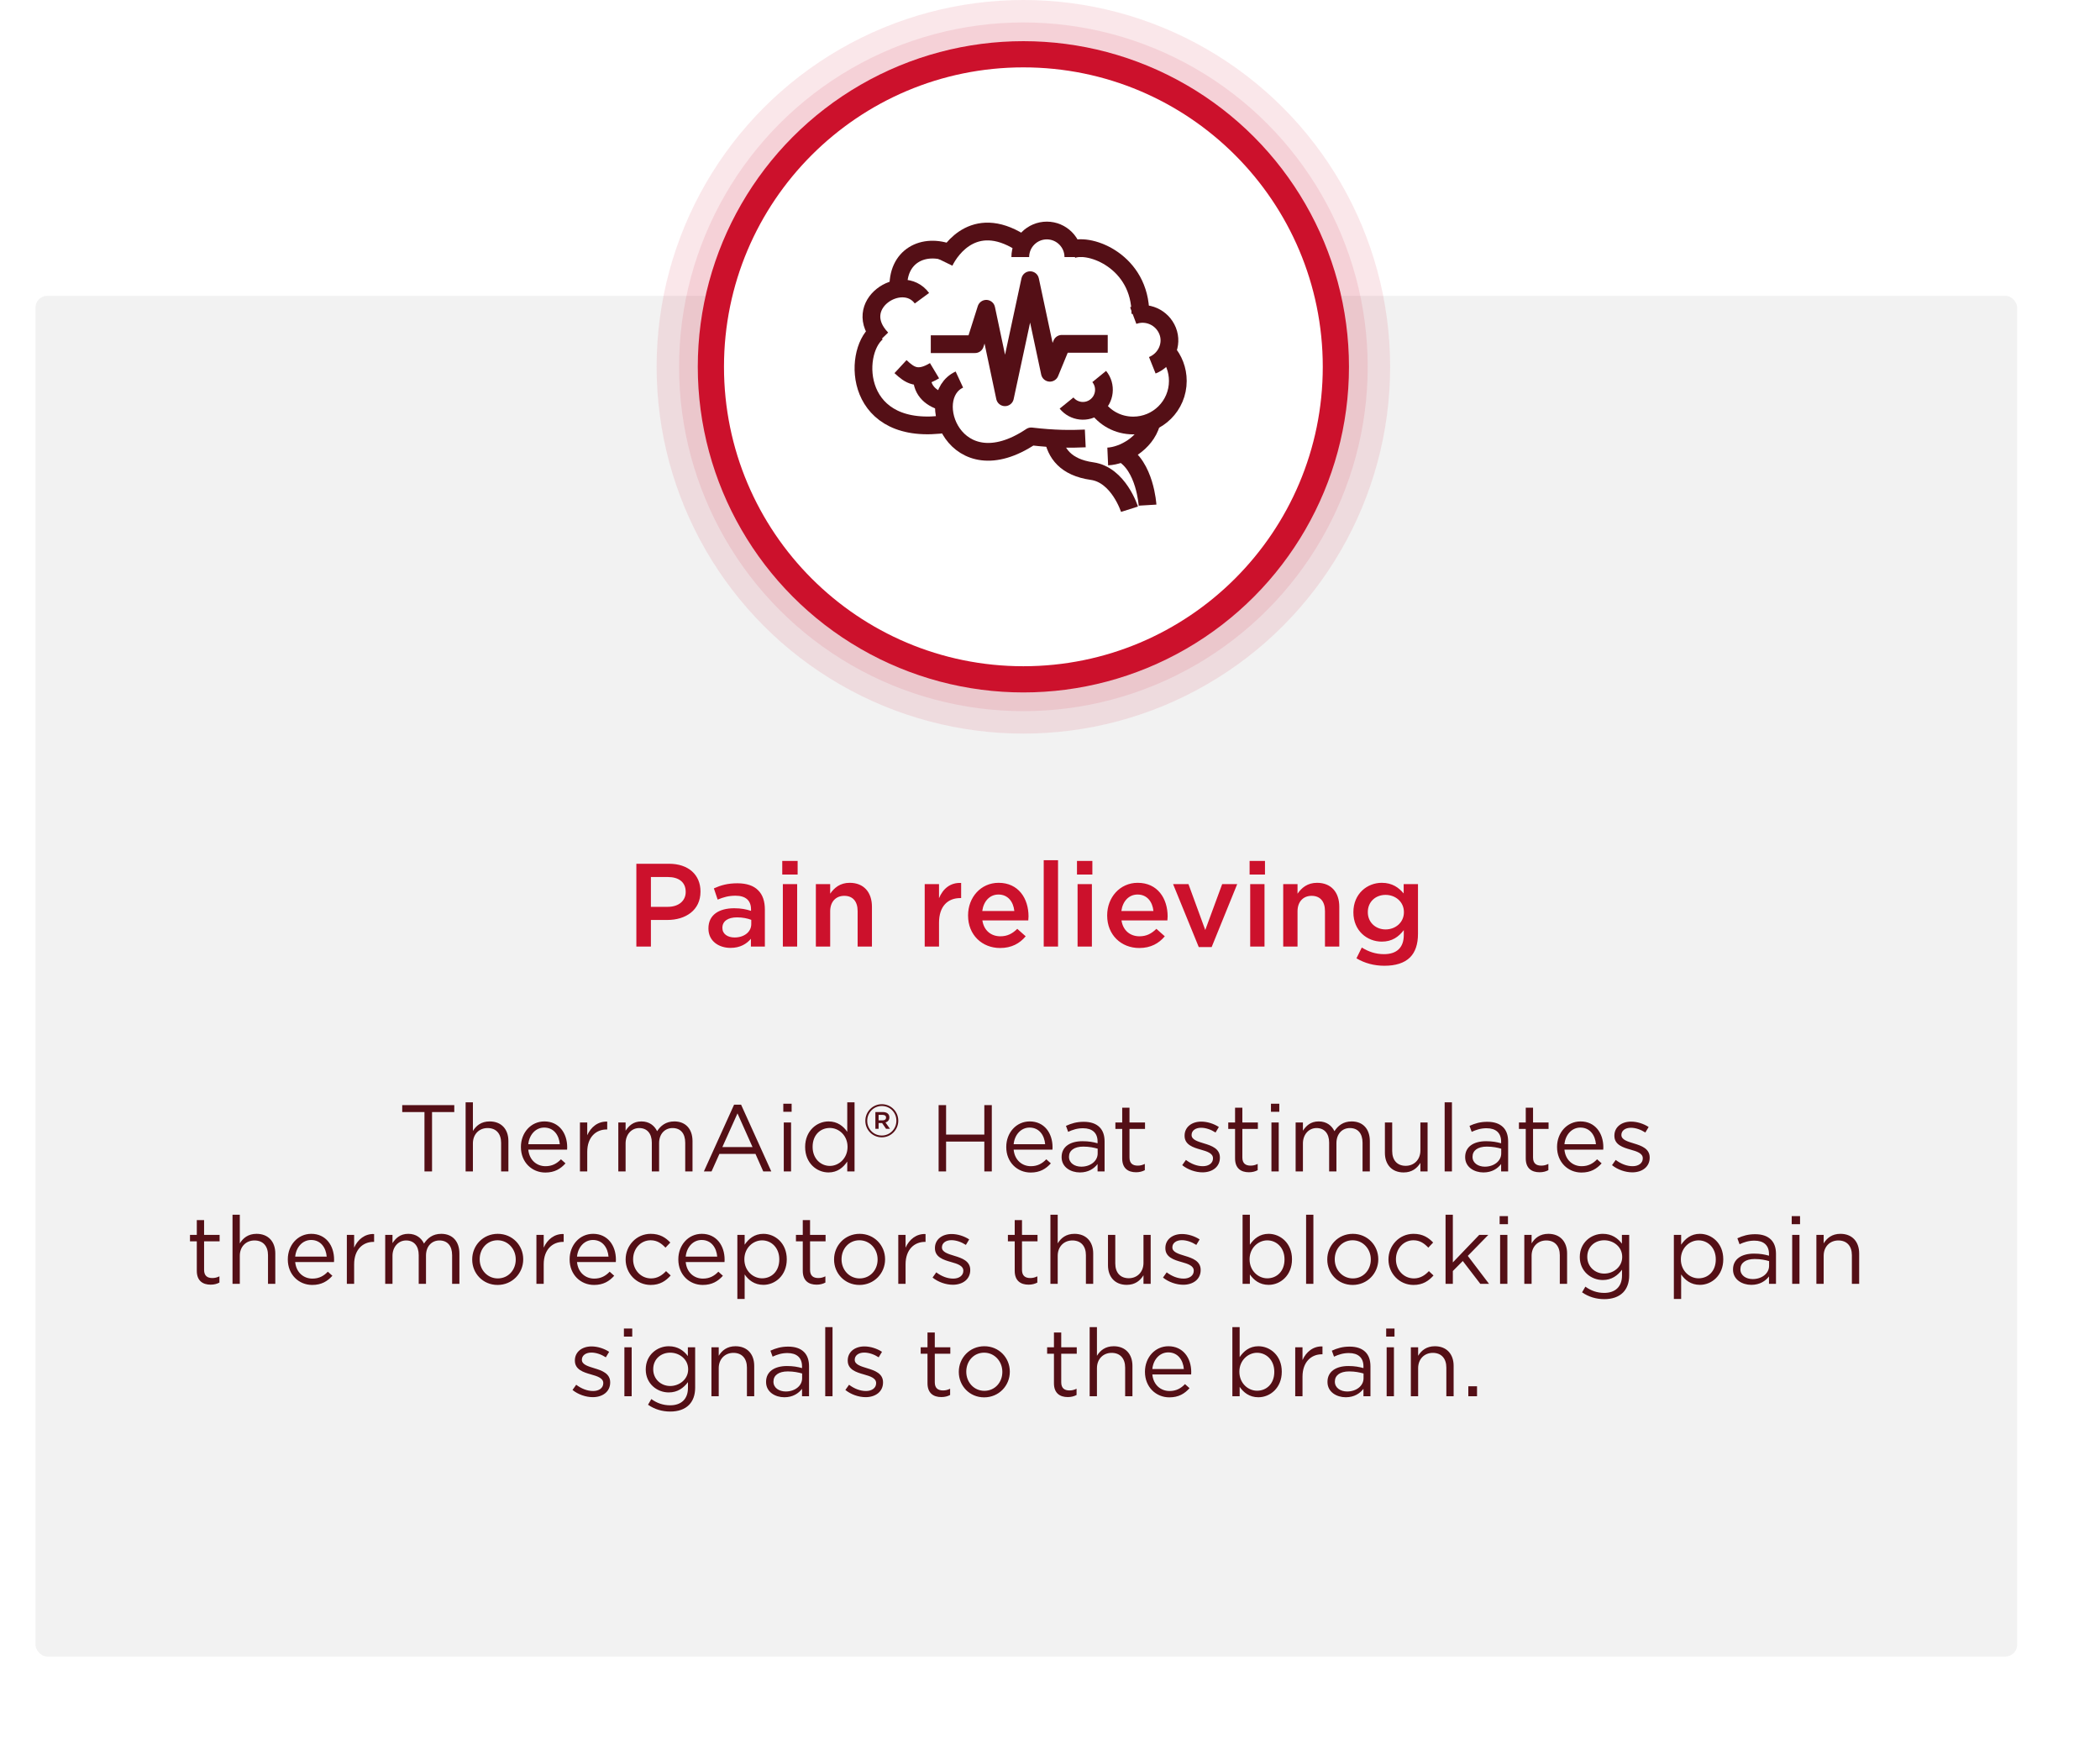 <svg width="355" height="294" viewBox="0 0 355 294" fill="none" xmlns="http://www.w3.org/2000/svg">
<g filter="url(#filter0_d)">
<rect x="6" y="50" width="335" height="230" rx="2" fill="white"/>
</g>
<rect x="6" y="50" width="335" height="230" rx="2" fill="#F2F2F2"/>
<circle cx="173" cy="62" r="62" fill="#CC112C" fill-opacity="0.1"/>
<circle cx="173" cy="62" r="58.204" fill="#CC112C" fill-opacity="0.1"/>
<circle cx="173" cy="62" r="55.041" fill="#CC112C"/>
<circle cx="173" cy="62" r="50.612" fill="white"/>
<path d="M157.348 58.174H164.826L166.724 52.192L169.888 67.148L174.144 47.36L177.481 63.006L179.494 58.117H187.259" stroke="#540F16" stroke-width="3" stroke-miterlimit="10" stroke-linejoin="round"/>
<path d="M159.649 44.254C160.742 42.011 165.056 35.798 173.166 41.435" stroke="#540F16" stroke-width="3" stroke-miterlimit="10" stroke-linejoin="round"/>
<path d="M181.219 42.183C184.327 40.975 192.781 44.254 192.781 53.055" stroke="#540F16" stroke-width="3" stroke-miterlimit="10" stroke-linejoin="round"/>
<path d="M194.622 71.52C193.644 74.971 189.848 77.042 187.259 77.157" stroke="#540F16" stroke-width="3" stroke-miterlimit="10" stroke-linejoin="round"/>
<path d="M177.998 73.82C178.458 76.581 180.126 78.997 184.613 79.63C189.1 80.263 190.94 86.073 190.94 86.073" stroke="#540F16" stroke-width="3" stroke-miterlimit="10" stroke-linejoin="round"/>
<path d="M189.618 76.581C193.587 78.71 193.989 85.382 193.989 85.382" stroke="#540F16" stroke-width="3" stroke-miterlimit="10" stroke-linejoin="round"/>
<path d="M148.259 56.218C144.062 59.67 144.349 74.05 160.166 71.634" stroke="#540F16" stroke-width="3" stroke-miterlimit="10" stroke-linejoin="round"/>
<path d="M152.228 61.971C153.781 63.409 155.104 64.387 157.98 62.661" stroke="#540F16" stroke-width="3" stroke-miterlimit="10" stroke-linejoin="round"/>
<path d="M155.852 63.639C155.795 66.17 157.635 67.493 159.649 67.953" stroke="#540F16" stroke-width="3" stroke-miterlimit="10" stroke-linejoin="round"/>
<path d="M172.476 43.449C172.476 40.975 174.489 38.962 176.963 38.962C179.436 38.962 181.449 40.975 181.449 43.449" stroke="#540F16" stroke-width="3" stroke-miterlimit="10" stroke-linejoin="round"/>
<path d="M191.573 53.342C193.874 52.48 196.463 53.63 197.383 55.931C198.303 58.232 197.095 60.82 194.794 61.741" stroke="#540F16" stroke-width="3" stroke-miterlimit="10" stroke-linejoin="round"/>
<path d="M185.821 63.639C187.086 65.192 186.799 67.435 185.303 68.643C183.75 69.909 181.507 69.621 180.299 68.126" stroke="#540F16" stroke-width="3" stroke-miterlimit="10" stroke-linejoin="round"/>
<path d="M162.18 64.157C155.852 67.09 161.432 82.391 174.317 73.763C178.228 74.223 181.047 74.223 183.463 74.108" stroke="#540F16" stroke-width="3" stroke-miterlimit="10" stroke-linejoin="round"/>
<path d="M160.684 42.816C156.141 40.975 151.54 43.276 151.883 48.913" stroke="#540F16" stroke-width="3" stroke-miterlimit="10" stroke-linejoin="round"/>
<path d="M155.852 50.409C152.516 45.865 143.543 51.559 149.065 57.254" stroke="#540F16" stroke-width="3" stroke-miterlimit="10" stroke-linejoin="round"/>
<path d="M197.268 59.44C198.418 60.763 199.109 62.489 199.109 64.387C199.109 68.586 195.715 71.922 191.573 71.922C188.985 71.922 186.741 70.657 185.361 68.643" stroke="#540F16" stroke-width="3" stroke-miterlimit="10" stroke-linejoin="round"/>
<path d="M107.575 160H110.035V155.5H112.815C115.895 155.5 118.415 153.86 118.415 150.72V150.68C118.415 147.86 116.375 146 113.095 146H107.575V160ZM110.035 153.28V148.24H112.895C114.735 148.24 115.915 149.1 115.915 150.74V150.78C115.915 152.24 114.755 153.28 112.895 153.28H110.035ZM123.499 160.22C125.119 160.22 126.219 159.54 126.939 158.68V160H129.299V153.74C129.299 152.36 128.939 151.24 128.159 150.48C127.419 149.72 126.239 149.3 124.659 149.3C122.979 149.3 121.839 149.64 120.679 150.16L121.319 152.06C122.279 151.66 123.159 151.4 124.339 151.4C126.039 151.4 126.959 152.2 126.959 153.7V153.96C126.139 153.7 125.299 153.52 124.119 153.52C121.539 153.52 119.759 154.64 119.759 156.92V156.96C119.759 159.08 121.519 160.22 123.499 160.22ZM124.179 158.46C123.019 158.46 122.119 157.88 122.119 156.86V156.82C122.119 155.72 123.039 155.06 124.599 155.06C125.559 155.06 126.379 155.24 126.999 155.48V156.2C126.999 157.54 125.779 158.46 124.179 158.46ZM132.238 147.82H134.838V145.52H132.238V147.82ZM132.338 160H134.758V149.44H132.338V160ZM137.92 160H140.34V154.04C140.34 152.4 141.32 151.42 142.72 151.42C144.16 151.42 144.98 152.36 144.98 154V160H147.4V153.26C147.4 150.82 146.02 149.22 143.64 149.22C142 149.22 141.02 150.08 140.34 151.06V149.44H137.92V160ZM156.319 160H158.739V155.98C158.739 153.18 160.219 151.8 162.339 151.8H162.479V149.24C160.619 149.16 159.399 150.24 158.739 151.82V149.44H156.319V160ZM169.069 160.24C171.009 160.24 172.389 159.46 173.389 158.26L171.969 157C171.129 157.82 170.289 158.26 169.109 158.26C167.549 158.26 166.329 157.3 166.069 155.58H173.829C173.849 155.34 173.869 155.12 173.869 154.9C173.869 151.86 172.169 149.22 168.809 149.22C165.789 149.22 163.649 151.7 163.649 154.72V154.76C163.649 158.02 166.009 160.24 169.069 160.24ZM166.049 153.98C166.269 152.34 167.309 151.2 168.789 151.2C170.389 151.2 171.309 152.42 171.469 153.98H166.049ZM176.439 160H178.859V145.4H176.439V160ZM182.062 147.82H184.662V145.52H182.062V147.82ZM182.162 160H184.582V149.44H182.162V160ZM192.585 160.24C194.525 160.24 195.905 159.46 196.905 158.26L195.485 157C194.645 157.82 193.805 158.26 192.625 158.26C191.065 158.26 189.845 157.3 189.585 155.58H197.345C197.365 155.34 197.385 155.12 197.385 154.9C197.385 151.86 195.685 149.22 192.325 149.22C189.305 149.22 187.165 151.7 187.165 154.72V154.76C187.165 158.02 189.525 160.24 192.585 160.24ZM189.565 153.98C189.785 152.34 190.825 151.2 192.305 151.2C193.905 151.2 194.825 152.42 194.985 153.98H189.565ZM202.647 160.08H204.827L209.147 149.44H206.607L203.747 157.2L200.907 149.44H198.307L202.647 160.08ZM211.242 147.82H213.842V145.52H211.242V147.82ZM211.342 160H213.762V149.44H211.342V160ZM216.924 160H219.344V154.04C219.344 152.4 220.324 151.42 221.724 151.42C223.164 151.42 223.984 152.36 223.984 154V160H226.404V153.26C226.404 150.82 225.024 149.22 222.644 149.22C221.004 149.22 220.024 150.08 219.344 151.06V149.44H216.924V160ZM234.027 163.24C235.927 163.24 237.407 162.78 238.367 161.82C239.247 160.94 239.707 159.62 239.707 157.84V149.44H237.287V151.02C236.467 150.04 235.367 149.22 233.587 149.22C231.127 149.22 228.787 151.06 228.787 154.18V154.22C228.787 157.32 231.107 159.16 233.587 159.16C235.327 159.16 236.427 158.36 237.307 157.22V158.04C237.307 160.16 236.127 161.28 233.967 161.28C232.527 161.28 231.347 160.86 230.207 160.16L229.307 161.98C230.667 162.8 232.287 163.24 234.027 163.24ZM234.227 157.1C232.567 157.1 231.227 155.92 231.227 154.2V154.16C231.227 152.42 232.547 151.26 234.227 151.26C235.907 151.26 237.327 152.44 237.327 154.16V154.2C237.327 155.92 235.907 157.1 234.227 157.1Z" fill="#CC112C"/>
<path d="M71.755 198H73.035V187.968H76.795V186.8H67.995V187.968H71.755V198ZM78.712 198H79.944V193.264C79.944 191.712 81 190.672 82.424 190.672C83.88 190.672 84.712 191.632 84.712 193.168V198H85.944V192.864C85.944 190.896 84.776 189.552 82.776 189.552C81.352 189.552 80.488 190.272 79.944 191.168V186.32H78.712V198ZM92.187 198.192C93.755 198.192 94.763 197.568 95.595 196.64L94.827 195.952C94.155 196.656 93.355 197.12 92.219 197.12C90.747 197.12 89.483 196.112 89.307 194.32H95.867C95.883 194.176 95.883 194.08 95.883 193.92C95.883 191.504 94.475 189.552 92.027 189.552C89.739 189.552 88.059 191.472 88.059 193.856V193.888C88.059 196.448 89.915 198.192 92.187 198.192ZM89.307 193.408C89.467 191.792 90.555 190.592 91.995 190.592C93.643 190.592 94.507 191.904 94.635 193.408H89.307ZM98.04 198H99.272V194.704C99.272 192.208 100.744 190.912 102.552 190.912H102.648V189.584C101.08 189.52 99.88 190.512 99.272 191.888V189.728H98.04V198ZM104.524 198H105.756V193.28C105.756 191.76 106.748 190.672 108.06 190.672C109.372 190.672 110.188 191.584 110.188 193.136V198H111.42V193.232C111.42 191.6 112.444 190.672 113.692 190.672C115.036 190.672 115.836 191.568 115.836 193.168V198H117.068V192.88C117.068 190.832 115.9 189.552 113.996 189.552C112.556 189.552 111.676 190.288 111.084 191.2C110.636 190.272 109.772 189.552 108.428 189.552C107.036 189.552 106.3 190.304 105.756 191.12V189.728H104.524V198ZM118.991 198H120.287L121.615 195.04H127.711L129.023 198H130.383L125.279 186.72H124.095L118.991 198ZM122.111 193.888L124.671 188.192L127.215 193.888H122.111ZM132.416 187.92H133.824V186.56H132.416V187.92ZM132.496 198H133.728V189.728H132.496V198ZM140.059 198.176C141.579 198.176 142.555 197.328 143.227 196.336V198H144.459V186.32H143.227V191.312C142.587 190.384 141.595 189.552 140.059 189.552C138.075 189.552 136.107 191.152 136.107 193.856V193.888C136.107 196.608 138.075 198.176 140.059 198.176ZM140.283 197.072C138.731 197.072 137.371 195.824 137.371 193.872V193.84C137.371 191.84 138.683 190.656 140.283 190.656C141.819 190.656 143.275 191.936 143.275 193.84V193.872C143.275 195.776 141.819 197.072 140.283 197.072ZM149.068 192.24C150.62 192.24 151.852 190.96 151.852 189.44V189.424C151.852 187.904 150.636 186.64 149.068 186.64C147.516 186.64 146.284 187.92 146.284 189.44V189.456C146.284 190.976 147.5 192.24 149.068 192.24ZM149.068 191.936C147.66 191.936 146.604 190.816 146.604 189.456V189.44C146.604 188.08 147.676 186.944 149.068 186.944C150.476 186.944 151.532 188.064 151.532 189.424V189.44C151.532 190.8 150.46 191.936 149.068 191.936ZM147.98 190.8H148.524V189.824H149.116L149.788 190.8H150.444L149.692 189.728C150.076 189.616 150.348 189.328 150.348 188.864C150.348 188.272 149.884 187.968 149.26 187.968H147.98V190.8ZM148.524 189.376V188.448H149.212C149.58 188.448 149.788 188.608 149.788 188.912C149.788 189.184 149.58 189.376 149.212 189.376H148.524ZM158.67 198H159.934V192.96H166.398V198H167.662V186.8H166.398V191.776H159.934V186.8H158.67V198ZM174.234 198.192C175.802 198.192 176.81 197.568 177.642 196.64L176.874 195.952C176.202 196.656 175.402 197.12 174.266 197.12C172.794 197.12 171.53 196.112 171.354 194.32H177.914C177.93 194.176 177.93 194.08 177.93 193.92C177.93 191.504 176.522 189.552 174.074 189.552C171.786 189.552 170.106 191.472 170.106 193.856V193.888C170.106 196.448 171.962 198.192 174.234 198.192ZM171.354 193.408C171.514 191.792 172.602 190.592 174.042 190.592C175.69 190.592 176.554 191.904 176.682 193.408H171.354ZM182.551 198.176C184.007 198.176 184.967 197.504 185.543 196.752V198H186.727V192.944C186.727 191.888 186.439 191.088 185.879 190.528C185.271 189.92 184.375 189.616 183.207 189.616C182.007 189.616 181.111 189.888 180.199 190.304L180.567 191.312C181.335 190.96 182.103 190.704 183.079 190.704C184.631 190.704 185.543 191.472 185.543 192.96V193.248C184.807 193.04 184.055 192.896 182.999 192.896C180.903 192.896 179.463 193.824 179.463 195.568V195.6C179.463 197.296 181.015 198.176 182.551 198.176ZM182.791 197.2C181.671 197.2 180.711 196.592 180.711 195.552V195.52C180.711 194.48 181.575 193.808 183.127 193.808C184.135 193.808 184.951 193.984 185.559 194.16V194.96C185.559 196.272 184.311 197.2 182.791 197.2ZM192.042 198.144C192.634 198.144 193.098 198.016 193.53 197.792V196.736C193.098 196.944 192.746 197.024 192.33 197.024C191.498 197.024 190.938 196.656 190.938 195.648V190.816H193.562V189.728H190.938V187.232H189.706V189.728H188.554V190.816H189.706V195.808C189.706 197.488 190.714 198.144 192.042 198.144ZM203.276 198.16C204.924 198.16 206.22 197.248 206.22 195.68V195.648C206.22 194.16 204.844 193.664 203.564 193.28C202.46 192.944 201.436 192.64 201.436 191.856V191.824C201.436 191.136 202.06 190.624 203.036 190.624C203.836 190.624 204.716 190.928 205.484 191.424L206.044 190.496C205.196 189.936 204.076 189.584 203.068 189.584C201.436 189.584 200.252 190.528 200.252 191.952V191.984C200.252 193.504 201.692 193.952 202.988 194.32C204.076 194.624 205.052 194.944 205.052 195.776V195.808C205.052 196.608 204.332 197.12 203.34 197.12C202.364 197.12 201.372 196.736 200.476 196.064L199.852 196.944C200.78 197.696 202.092 198.16 203.276 198.16ZM211.121 198.144C211.713 198.144 212.177 198.016 212.609 197.792V196.736C212.177 196.944 211.825 197.024 211.409 197.024C210.577 197.024 210.017 196.656 210.017 195.648V190.816H212.641V189.728H210.017V187.232H208.785V189.728H207.633V190.816H208.785V195.808C208.785 197.488 209.793 198.144 211.121 198.144ZM214.853 187.92H216.261V186.56H214.853V187.92ZM214.933 198H216.165V189.728H214.933V198ZM219.024 198H220.256V193.28C220.256 191.76 221.248 190.672 222.56 190.672C223.872 190.672 224.688 191.584 224.688 193.136V198H225.92V193.232C225.92 191.6 226.944 190.672 228.192 190.672C229.536 190.672 230.336 191.568 230.336 193.168V198H231.568V192.88C231.568 190.832 230.4 189.552 228.496 189.552C227.056 189.552 226.176 190.288 225.584 191.2C225.136 190.272 224.272 189.552 222.928 189.552C221.536 189.552 220.8 190.304 220.256 191.12V189.728H219.024V198ZM237.283 198.176C238.707 198.176 239.555 197.456 240.115 196.56V198H241.331V189.728H240.115V194.464C240.115 196.016 239.043 197.056 237.635 197.056C236.179 197.056 235.347 196.096 235.347 194.56V189.728H234.115V194.864C234.115 196.832 235.283 198.176 237.283 198.176ZM244.215 198H245.447V186.32H244.215V198ZM250.77 198.176C252.226 198.176 253.186 197.504 253.762 196.752V198H254.946V192.944C254.946 191.888 254.658 191.088 254.098 190.528C253.49 189.92 252.594 189.616 251.426 189.616C250.226 189.616 249.33 189.888 248.418 190.304L248.786 191.312C249.554 190.96 250.322 190.704 251.298 190.704C252.85 190.704 253.762 191.472 253.762 192.96V193.248C253.026 193.04 252.274 192.896 251.218 192.896C249.122 192.896 247.682 193.824 247.682 195.568V195.6C247.682 197.296 249.234 198.176 250.77 198.176ZM251.01 197.2C249.89 197.2 248.93 196.592 248.93 195.552V195.52C248.93 194.48 249.794 193.808 251.346 193.808C252.354 193.808 253.17 193.984 253.778 194.16V194.96C253.778 196.272 252.53 197.2 251.01 197.2ZM260.261 198.144C260.853 198.144 261.317 198.016 261.749 197.792V196.736C261.317 196.944 260.965 197.024 260.549 197.024C259.717 197.024 259.157 196.656 259.157 195.648V190.816H261.781V189.728H259.157V187.232H257.925V189.728H256.773V190.816H257.925V195.808C257.925 197.488 258.933 198.144 260.261 198.144ZM267.344 198.192C268.912 198.192 269.92 197.568 270.752 196.64L269.984 195.952C269.312 196.656 268.512 197.12 267.376 197.12C265.904 197.12 264.64 196.112 264.464 194.32H271.024C271.04 194.176 271.04 194.08 271.04 193.92C271.04 191.504 269.632 189.552 267.184 189.552C264.896 189.552 263.216 191.472 263.216 193.856V193.888C263.216 196.448 265.072 198.192 267.344 198.192ZM264.464 193.408C264.624 191.792 265.712 190.592 267.152 190.592C268.8 190.592 269.664 191.904 269.792 193.408H264.464ZM275.932 198.16C277.58 198.16 278.876 197.248 278.876 195.68V195.648C278.876 194.16 277.5 193.664 276.22 193.28C275.116 192.944 274.092 192.64 274.092 191.856V191.824C274.092 191.136 274.716 190.624 275.692 190.624C276.492 190.624 277.372 190.928 278.14 191.424L278.7 190.496C277.852 189.936 276.732 189.584 275.724 189.584C274.092 189.584 272.908 190.528 272.908 191.952V191.984C272.908 193.504 274.348 193.952 275.644 194.32C276.732 194.624 277.708 194.944 277.708 195.776V195.808C277.708 196.608 276.988 197.12 275.996 197.12C275.02 197.12 274.028 196.736 273.132 196.064L272.508 196.944C273.436 197.696 274.748 198.16 275.932 198.16ZM35.605 217.144C36.197 217.144 36.661 217.016 37.093 216.792V215.736C36.661 215.944 36.309 216.024 35.893 216.024C35.061 216.024 34.501 215.656 34.501 214.648V209.816H37.125V208.728H34.501V206.232H33.269V208.728H32.117V209.816H33.269V214.808C33.269 216.488 34.277 217.144 35.605 217.144ZM39.306 217H40.538V212.264C40.538 210.712 41.594 209.672 43.018 209.672C44.474 209.672 45.306 210.632 45.306 212.168V217H46.538V211.864C46.538 209.896 45.37 208.552 43.37 208.552C41.946 208.552 41.082 209.272 40.538 210.168V205.32H39.306V217ZM52.781 217.192C54.349 217.192 55.357 216.568 56.189 215.64L55.421 214.952C54.749 215.656 53.949 216.12 52.813 216.12C51.341 216.12 50.077 215.112 49.901 213.32H56.461C56.477 213.176 56.477 213.08 56.477 212.92C56.477 210.504 55.069 208.552 52.621 208.552C50.333 208.552 48.653 210.472 48.653 212.856V212.888C48.653 215.448 50.509 217.192 52.781 217.192ZM49.901 212.408C50.061 210.792 51.149 209.592 52.589 209.592C54.237 209.592 55.101 210.904 55.229 212.408H49.901ZM58.634 217H59.866V213.704C59.866 211.208 61.338 209.912 63.146 209.912H63.242V208.584C61.674 208.52 60.474 209.512 59.866 210.888V208.728H58.634V217ZM65.118 217H66.35V212.28C66.35 210.76 67.342 209.672 68.654 209.672C69.966 209.672 70.782 210.584 70.782 212.136V217H72.014V212.232C72.014 210.6 73.038 209.672 74.286 209.672C75.63 209.672 76.43 210.568 76.43 212.168V217H77.662V211.88C77.662 209.832 76.494 208.552 74.59 208.552C73.15 208.552 72.27 209.288 71.678 210.2C71.23 209.272 70.366 208.552 69.022 208.552C67.63 208.552 66.894 209.304 66.35 210.12V208.728H65.118V217ZM84.113 217.192C86.609 217.192 88.449 215.208 88.449 212.872V212.84C88.449 210.504 86.625 208.552 84.145 208.552C81.649 208.552 79.825 210.536 79.825 212.872V212.904C79.825 215.24 81.633 217.192 84.113 217.192ZM84.145 216.088C82.401 216.088 81.089 214.648 81.089 212.872V212.84C81.089 211.096 82.321 209.64 84.113 209.64C85.857 209.64 87.185 211.096 87.185 212.872V212.904C87.185 214.648 85.937 216.088 84.145 216.088ZM90.681 217H91.913V213.704C91.913 211.208 93.385 209.912 95.193 209.912H95.289V208.584C93.721 208.52 92.521 209.512 91.913 210.888V208.728H90.681V217ZM100.422 217.192C101.99 217.192 102.998 216.568 103.83 215.64L103.062 214.952C102.39 215.656 101.59 216.12 100.454 216.12C98.982 216.12 97.718 215.112 97.542 213.32H104.102C104.118 213.176 104.118 213.08 104.118 212.92C104.118 210.504 102.71 208.552 100.262 208.552C97.974 208.552 96.294 210.472 96.294 212.856V212.888C96.294 215.448 98.15 217.192 100.422 217.192ZM97.542 212.408C97.702 210.792 98.79 209.592 100.23 209.592C101.878 209.592 102.742 210.904 102.87 212.408H97.542ZM110.002 217.192C111.554 217.192 112.546 216.52 113.378 215.592L112.594 214.856C111.938 215.56 111.122 216.088 110.066 216.088C108.338 216.088 107.026 214.664 107.026 212.872V212.84C107.026 211.064 108.306 209.64 109.986 209.64C111.106 209.64 111.842 210.2 112.498 210.888L113.314 210.024C112.546 209.208 111.57 208.552 110.002 208.552C107.586 208.552 105.762 210.536 105.762 212.872V212.904C105.762 215.224 107.586 217.192 110.002 217.192ZM118.797 217.192C120.365 217.192 121.373 216.568 122.205 215.64L121.437 214.952C120.765 215.656 119.965 216.12 118.829 216.12C117.357 216.12 116.093 215.112 115.917 213.32H122.477C122.493 213.176 122.493 213.08 122.493 212.92C122.493 210.504 121.085 208.552 118.637 208.552C116.349 208.552 114.669 210.472 114.669 212.856V212.888C114.669 215.448 116.525 217.192 118.797 217.192ZM115.917 212.408C116.077 210.792 117.165 209.592 118.605 209.592C120.253 209.592 121.117 210.904 121.245 212.408H115.917ZM124.649 219.56H125.881V215.416C126.521 216.344 127.513 217.176 129.049 217.176C131.049 217.176 133.001 215.576 133.001 212.872V212.84C133.001 210.12 131.033 208.552 129.049 208.552C127.529 208.552 126.553 209.4 125.881 210.392V208.728H124.649V219.56ZM128.825 216.072C127.289 216.072 125.833 214.792 125.833 212.872V212.84C125.833 210.952 127.289 209.656 128.825 209.656C130.393 209.656 131.737 210.904 131.737 212.856V212.888C131.737 214.888 130.425 216.072 128.825 216.072ZM138.042 217.144C138.634 217.144 139.098 217.016 139.53 216.792V215.736C139.098 215.944 138.746 216.024 138.33 216.024C137.498 216.024 136.938 215.656 136.938 214.648V209.816H139.562V208.728H136.938V206.232H135.706V208.728H134.554V209.816H135.706V214.808C135.706 216.488 136.714 217.144 138.042 217.144ZM145.285 217.192C147.781 217.192 149.621 215.208 149.621 212.872V212.84C149.621 210.504 147.797 208.552 145.317 208.552C142.821 208.552 140.997 210.536 140.997 212.872V212.904C140.997 215.24 142.805 217.192 145.285 217.192ZM145.317 216.088C143.573 216.088 142.261 214.648 142.261 212.872V212.84C142.261 211.096 143.493 209.64 145.285 209.64C147.029 209.64 148.357 211.096 148.357 212.872V212.904C148.357 214.648 147.109 216.088 145.317 216.088ZM151.853 217H153.085V213.704C153.085 211.208 154.557 209.912 156.365 209.912H156.461V208.584C154.893 208.52 153.693 209.512 153.085 210.888V208.728H151.853V217ZM161.073 217.16C162.721 217.16 164.017 216.248 164.017 214.68V214.648C164.017 213.16 162.641 212.664 161.361 212.28C160.257 211.944 159.233 211.64 159.233 210.856V210.824C159.233 210.136 159.857 209.624 160.833 209.624C161.633 209.624 162.513 209.928 163.281 210.424L163.841 209.496C162.993 208.936 161.873 208.584 160.865 208.584C159.233 208.584 158.049 209.528 158.049 210.952V210.984C158.049 212.504 159.489 212.952 160.785 213.32C161.873 213.624 162.849 213.944 162.849 214.776V214.808C162.849 215.608 162.129 216.12 161.137 216.12C160.161 216.12 159.169 215.736 158.273 215.064L157.649 215.944C158.577 216.696 159.889 217.16 161.073 217.16ZM173.871 217.144C174.463 217.144 174.927 217.016 175.359 216.792V215.736C174.927 215.944 174.575 216.024 174.159 216.024C173.327 216.024 172.767 215.656 172.767 214.648V209.816H175.391V208.728H172.767V206.232H171.535V208.728H170.383V209.816H171.535V214.808C171.535 216.488 172.543 217.144 173.871 217.144ZM177.571 217H178.803V212.264C178.803 210.712 179.859 209.672 181.283 209.672C182.739 209.672 183.571 210.632 183.571 212.168V217H184.803V211.864C184.803 209.896 183.635 208.552 181.635 208.552C180.211 208.552 179.347 209.272 178.803 210.168V205.32H177.571V217ZM190.471 217.176C191.895 217.176 192.743 216.456 193.303 215.56V217H194.519V208.728H193.303V213.464C193.303 215.016 192.231 216.056 190.823 216.056C189.367 216.056 188.535 215.096 188.535 213.56V208.728H187.303V213.864C187.303 215.832 188.471 217.176 190.471 217.176ZM200.026 217.16C201.674 217.16 202.97 216.248 202.97 214.68V214.648C202.97 213.16 201.594 212.664 200.314 212.28C199.21 211.944 198.186 211.64 198.186 210.856V210.824C198.186 210.136 198.81 209.624 199.786 209.624C200.586 209.624 201.466 209.928 202.234 210.424L202.794 209.496C201.946 208.936 200.826 208.584 199.818 208.584C198.186 208.584 197.002 209.528 197.002 210.952V210.984C197.002 212.504 198.442 212.952 199.738 213.32C200.826 213.624 201.802 213.944 201.802 214.776V214.808C201.802 215.608 201.082 216.12 200.09 216.12C199.114 216.12 198.122 215.736 197.226 215.064L196.602 215.944C197.53 216.696 198.842 217.16 200.026 217.16ZM214.456 217.176C216.456 217.176 218.408 215.576 218.408 212.872V212.84C218.408 210.12 216.44 208.552 214.456 208.552C212.936 208.552 211.96 209.4 211.288 210.392V205.32H210.056V217H211.288V215.416C211.928 216.344 212.92 217.176 214.456 217.176ZM214.232 216.072C212.696 216.072 211.24 214.792 211.24 212.872V212.84C211.24 210.952 212.696 209.656 214.232 209.656C215.8 209.656 217.144 210.904 217.144 212.856V212.888C217.144 214.888 215.832 216.072 214.232 216.072ZM220.793 217H222.025V205.32H220.793V217ZM228.66 217.192C231.156 217.192 232.996 215.208 232.996 212.872V212.84C232.996 210.504 231.172 208.552 228.692 208.552C226.196 208.552 224.372 210.536 224.372 212.872V212.904C224.372 215.24 226.18 217.192 228.66 217.192ZM228.692 216.088C226.948 216.088 225.636 214.648 225.636 212.872V212.84C225.636 211.096 226.868 209.64 228.66 209.64C230.404 209.64 231.732 211.096 231.732 212.872V212.904C231.732 214.648 230.484 216.088 228.692 216.088ZM238.956 217.192C240.508 217.192 241.5 216.52 242.332 215.592L241.548 214.856C240.892 215.56 240.076 216.088 239.02 216.088C237.292 216.088 235.98 214.664 235.98 212.872V212.84C235.98 211.064 237.26 209.64 238.94 209.64C240.06 209.64 240.796 210.2 241.452 210.888L242.268 210.024C241.5 209.208 240.524 208.552 238.956 208.552C236.54 208.552 234.716 210.536 234.716 212.872V212.904C234.716 215.224 236.54 217.192 238.956 217.192ZM244.368 217H245.6V214.84L247.28 213.144L250.24 217H251.712L248.128 212.28L251.6 208.728H250.064L245.6 213.384V205.32H244.368V217ZM253.51 206.92H254.918V205.56H253.51V206.92ZM253.59 217H254.822V208.728H253.59V217ZM257.681 217H258.913V212.264C258.913 210.712 259.969 209.672 261.393 209.672C262.849 209.672 263.681 210.632 263.681 212.168V217H264.913V211.864C264.913 209.896 263.745 208.552 261.745 208.552C260.321 208.552 259.457 209.272 258.913 210.168V208.728H257.681V217ZM271.204 219.592C272.516 219.592 273.62 219.224 274.356 218.488C275.028 217.816 275.412 216.84 275.412 215.56V208.728H274.18V210.216C273.508 209.32 272.5 208.552 270.948 208.552C268.98 208.552 267.06 210.04 267.06 212.456V212.488C267.06 214.872 268.964 216.36 270.948 216.36C272.468 216.36 273.476 215.576 274.196 214.616V215.592C274.196 217.528 273.012 218.536 271.188 218.536C270.004 218.536 268.948 218.168 268.004 217.48L267.444 218.44C268.548 219.208 269.828 219.592 271.204 219.592ZM271.188 215.272C269.652 215.272 268.324 214.12 268.324 212.456V212.424C268.324 210.728 269.62 209.64 271.188 209.64C272.756 209.64 274.228 210.744 274.228 212.44V212.472C274.228 214.136 272.756 215.272 271.188 215.272ZM282.962 219.56H284.194V215.416C284.834 216.344 285.826 217.176 287.362 217.176C289.362 217.176 291.314 215.576 291.314 212.872V212.84C291.314 210.12 289.346 208.552 287.362 208.552C285.842 208.552 284.866 209.4 284.194 210.392V208.728H282.962V219.56ZM287.138 216.072C285.602 216.072 284.146 214.792 284.146 212.872V212.84C284.146 210.952 285.602 209.656 287.138 209.656C288.706 209.656 290.05 210.904 290.05 212.856V212.888C290.05 214.888 288.738 216.072 287.138 216.072ZM296.051 217.176C297.507 217.176 298.467 216.504 299.043 215.752V217H300.227V211.944C300.227 210.888 299.939 210.088 299.379 209.528C298.771 208.92 297.875 208.616 296.707 208.616C295.507 208.616 294.611 208.888 293.699 209.304L294.067 210.312C294.835 209.96 295.603 209.704 296.579 209.704C298.131 209.704 299.043 210.472 299.043 211.96V212.248C298.307 212.04 297.555 211.896 296.499 211.896C294.403 211.896 292.963 212.824 292.963 214.568V214.6C292.963 216.296 294.515 217.176 296.051 217.176ZM296.291 216.2C295.171 216.2 294.211 215.592 294.211 214.552V214.52C294.211 213.48 295.075 212.808 296.627 212.808C297.635 212.808 298.451 212.984 299.059 213.16V213.96C299.059 215.272 297.811 216.2 296.291 216.2ZM302.885 206.92H304.293V205.56H302.885V206.92ZM302.965 217H304.197V208.728H302.965V217ZM307.056 217H308.288V212.264C308.288 210.712 309.344 209.672 310.768 209.672C312.224 209.672 313.056 210.632 313.056 212.168V217H314.288V211.864C314.288 209.896 313.12 208.552 311.12 208.552C309.696 208.552 308.832 209.272 308.288 210.168V208.728H307.056V217ZM100.206 236.16C101.854 236.16 103.15 235.248 103.15 233.68V233.648C103.15 232.16 101.774 231.664 100.494 231.28C99.39 230.944 98.366 230.64 98.366 229.856V229.824C98.366 229.136 98.99 228.624 99.966 228.624C100.766 228.624 101.646 228.928 102.414 229.424L102.974 228.496C102.126 227.936 101.006 227.584 99.998 227.584C98.366 227.584 97.182 228.528 97.182 229.952V229.984C97.182 231.504 98.622 231.952 99.918 232.32C101.006 232.624 101.982 232.944 101.982 233.776V233.808C101.982 234.608 101.262 235.12 100.27 235.12C99.294 235.12 98.302 234.736 97.406 234.064L96.782 234.944C97.71 235.696 99.022 236.16 100.206 236.16ZM105.471 225.92H106.879V224.56H105.471V225.92ZM105.551 236H106.783V227.728H105.551V236ZM113.306 238.592C114.618 238.592 115.722 238.224 116.458 237.488C117.13 236.816 117.514 235.84 117.514 234.56V227.728H116.282V229.216C115.61 228.32 114.602 227.552 113.05 227.552C111.082 227.552 109.162 229.04 109.162 231.456V231.488C109.162 233.872 111.066 235.36 113.05 235.36C114.57 235.36 115.578 234.576 116.298 233.616V234.592C116.298 236.528 115.114 237.536 113.29 237.536C112.106 237.536 111.05 237.168 110.106 236.48L109.546 237.44C110.65 238.208 111.93 238.592 113.306 238.592ZM113.29 234.272C111.754 234.272 110.426 233.12 110.426 231.456V231.424C110.426 229.728 111.722 228.64 113.29 228.64C114.858 228.64 116.33 229.744 116.33 231.44V231.472C116.33 233.136 114.858 234.272 113.29 234.272ZM120.267 236H121.499V231.264C121.499 229.712 122.555 228.672 123.979 228.672C125.435 228.672 126.267 229.632 126.267 231.168V236H127.499V230.864C127.499 228.896 126.331 227.552 124.331 227.552C122.907 227.552 122.043 228.272 121.499 229.168V227.728H120.267V236ZM132.59 236.176C134.046 236.176 135.006 235.504 135.582 234.752V236H136.766V230.944C136.766 229.888 136.478 229.088 135.918 228.528C135.31 227.92 134.414 227.616 133.246 227.616C132.046 227.616 131.15 227.888 130.238 228.304L130.606 229.312C131.374 228.96 132.142 228.704 133.118 228.704C134.67 228.704 135.582 229.472 135.582 230.96V231.248C134.846 231.04 134.094 230.896 133.038 230.896C130.942 230.896 129.502 231.824 129.502 233.568V233.6C129.502 235.296 131.054 236.176 132.59 236.176ZM132.83 235.2C131.71 235.2 130.75 234.592 130.75 233.552V233.52C130.75 232.48 131.614 231.808 133.166 231.808C134.174 231.808 134.99 231.984 135.598 232.16V232.96C135.598 234.272 134.35 235.2 132.83 235.2ZM139.504 236H140.736V224.32H139.504V236ZM146.331 236.16C147.979 236.16 149.275 235.248 149.275 233.68V233.648C149.275 232.16 147.899 231.664 146.619 231.28C145.515 230.944 144.491 230.64 144.491 229.856V229.824C144.491 229.136 145.115 228.624 146.091 228.624C146.891 228.624 147.771 228.928 148.539 229.424L149.099 228.496C148.251 227.936 147.131 227.584 146.123 227.584C144.491 227.584 143.307 228.528 143.307 229.952V229.984C143.307 231.504 144.747 231.952 146.043 232.32C147.131 232.624 148.107 232.944 148.107 233.776V233.808C148.107 234.608 147.387 235.12 146.395 235.12C145.419 235.12 144.427 234.736 143.531 234.064L142.907 234.944C143.835 235.696 145.147 236.16 146.331 236.16ZM159.128 236.144C159.72 236.144 160.184 236.016 160.616 235.792V234.736C160.184 234.944 159.832 235.024 159.416 235.024C158.584 235.024 158.024 234.656 158.024 233.648V228.816H160.648V227.728H158.024V225.232H156.792V227.728H155.64V228.816H156.792V233.808C156.792 235.488 157.8 236.144 159.128 236.144ZM166.371 236.192C168.867 236.192 170.707 234.208 170.707 231.872V231.84C170.707 229.504 168.883 227.552 166.403 227.552C163.907 227.552 162.083 229.536 162.083 231.872V231.904C162.083 234.24 163.891 236.192 166.371 236.192ZM166.403 235.088C164.659 235.088 163.347 233.648 163.347 231.872V231.84C163.347 230.096 164.579 228.64 166.371 228.64C168.115 228.64 169.443 230.096 169.443 231.872V231.904C169.443 233.648 168.195 235.088 166.403 235.088ZM180.503 236.144C181.095 236.144 181.559 236.016 181.991 235.792V234.736C181.559 234.944 181.207 235.024 180.791 235.024C179.959 235.024 179.399 234.656 179.399 233.648V228.816H182.023V227.728H179.399V225.232H178.167V227.728H177.015V228.816H178.167V233.808C178.167 235.488 179.175 236.144 180.503 236.144ZM184.204 236H185.436V231.264C185.436 229.712 186.492 228.672 187.916 228.672C189.372 228.672 190.204 229.632 190.204 231.168V236H191.436V230.864C191.436 228.896 190.268 227.552 188.268 227.552C186.844 227.552 185.98 228.272 185.436 229.168V224.32H184.204V236ZM197.68 236.192C199.248 236.192 200.256 235.568 201.088 234.64L200.32 233.952C199.648 234.656 198.848 235.12 197.712 235.12C196.24 235.12 194.976 234.112 194.799 232.32H201.36C201.376 232.176 201.376 232.08 201.376 231.92C201.376 229.504 199.968 227.552 197.52 227.552C195.232 227.552 193.552 229.472 193.552 231.856V231.888C193.552 234.448 195.408 236.192 197.68 236.192ZM194.799 231.408C194.96 229.792 196.048 228.592 197.488 228.592C199.136 228.592 200 229.904 200.128 231.408H194.799ZM212.729 236.176C214.729 236.176 216.681 234.576 216.681 231.872V231.84C216.681 229.12 214.713 227.552 212.729 227.552C211.209 227.552 210.233 228.4 209.561 229.392V224.32H208.329V236H209.561V234.416C210.201 235.344 211.193 236.176 212.729 236.176ZM212.505 235.072C210.969 235.072 209.513 233.792 209.513 231.872V231.84C209.513 229.952 210.969 228.656 212.505 228.656C214.073 228.656 215.417 229.904 215.417 231.856V231.888C215.417 233.888 214.105 235.072 212.505 235.072ZM218.954 236H220.186V232.704C220.186 230.208 221.658 228.912 223.466 228.912H223.562V227.584C221.994 227.52 220.794 228.512 220.186 229.888V227.728H218.954V236ZM227.496 236.176C228.952 236.176 229.912 235.504 230.488 234.752V236H231.672V230.944C231.672 229.888 231.384 229.088 230.824 228.528C230.216 227.92 229.32 227.616 228.152 227.616C226.952 227.616 226.056 227.888 225.144 228.304L225.512 229.312C226.28 228.96 227.048 228.704 228.024 228.704C229.576 228.704 230.488 229.472 230.488 230.96V231.248C229.752 231.04 229 230.896 227.944 230.896C225.848 230.896 224.408 231.824 224.408 233.568V233.6C224.408 235.296 225.96 236.176 227.496 236.176ZM227.736 235.2C226.616 235.2 225.656 234.592 225.656 233.552V233.52C225.656 232.48 226.52 231.808 228.072 231.808C229.08 231.808 229.896 231.984 230.504 232.16V232.96C230.504 234.272 229.256 235.2 227.736 235.2ZM234.33 225.92H235.738V224.56H234.33V225.92ZM234.41 236H235.642V227.728H234.41V236ZM238.501 236H239.733V231.264C239.733 229.712 240.789 228.672 242.213 228.672C243.669 228.672 244.501 229.632 244.501 231.168V236H245.733V230.864C245.733 228.896 244.565 227.552 242.565 227.552C241.141 227.552 240.277 228.272 239.733 229.168V227.728H238.501V236ZM248.216 236H249.688V234.32H248.216V236Z" fill="#540F16"/>
<defs>
<filter id="filter0_d" x="0" y="44" width="355" height="250" filterUnits="userSpaceOnUse" color-interpolation-filters="sRGB">
<feFlood flood-opacity="0" result="BackgroundImageFix"/>
<feColorMatrix in="SourceAlpha" type="matrix" values="0 0 0 0 0 0 0 0 0 0 0 0 0 0 0 0 0 0 127 0" result="hardAlpha"/>
<feOffset dx="4" dy="4"/>
<feGaussianBlur stdDeviation="5"/>
<feColorMatrix type="matrix" values="0 0 0 0 0.329 0 0 0 0 0.059 0 0 0 0 0.086 0 0 0 0.2 0"/>
<feBlend mode="normal" in2="BackgroundImageFix" result="effect1_dropShadow"/>
<feBlend mode="normal" in="SourceGraphic" in2="effect1_dropShadow" result="shape"/>
</filter>
</defs>
</svg>
